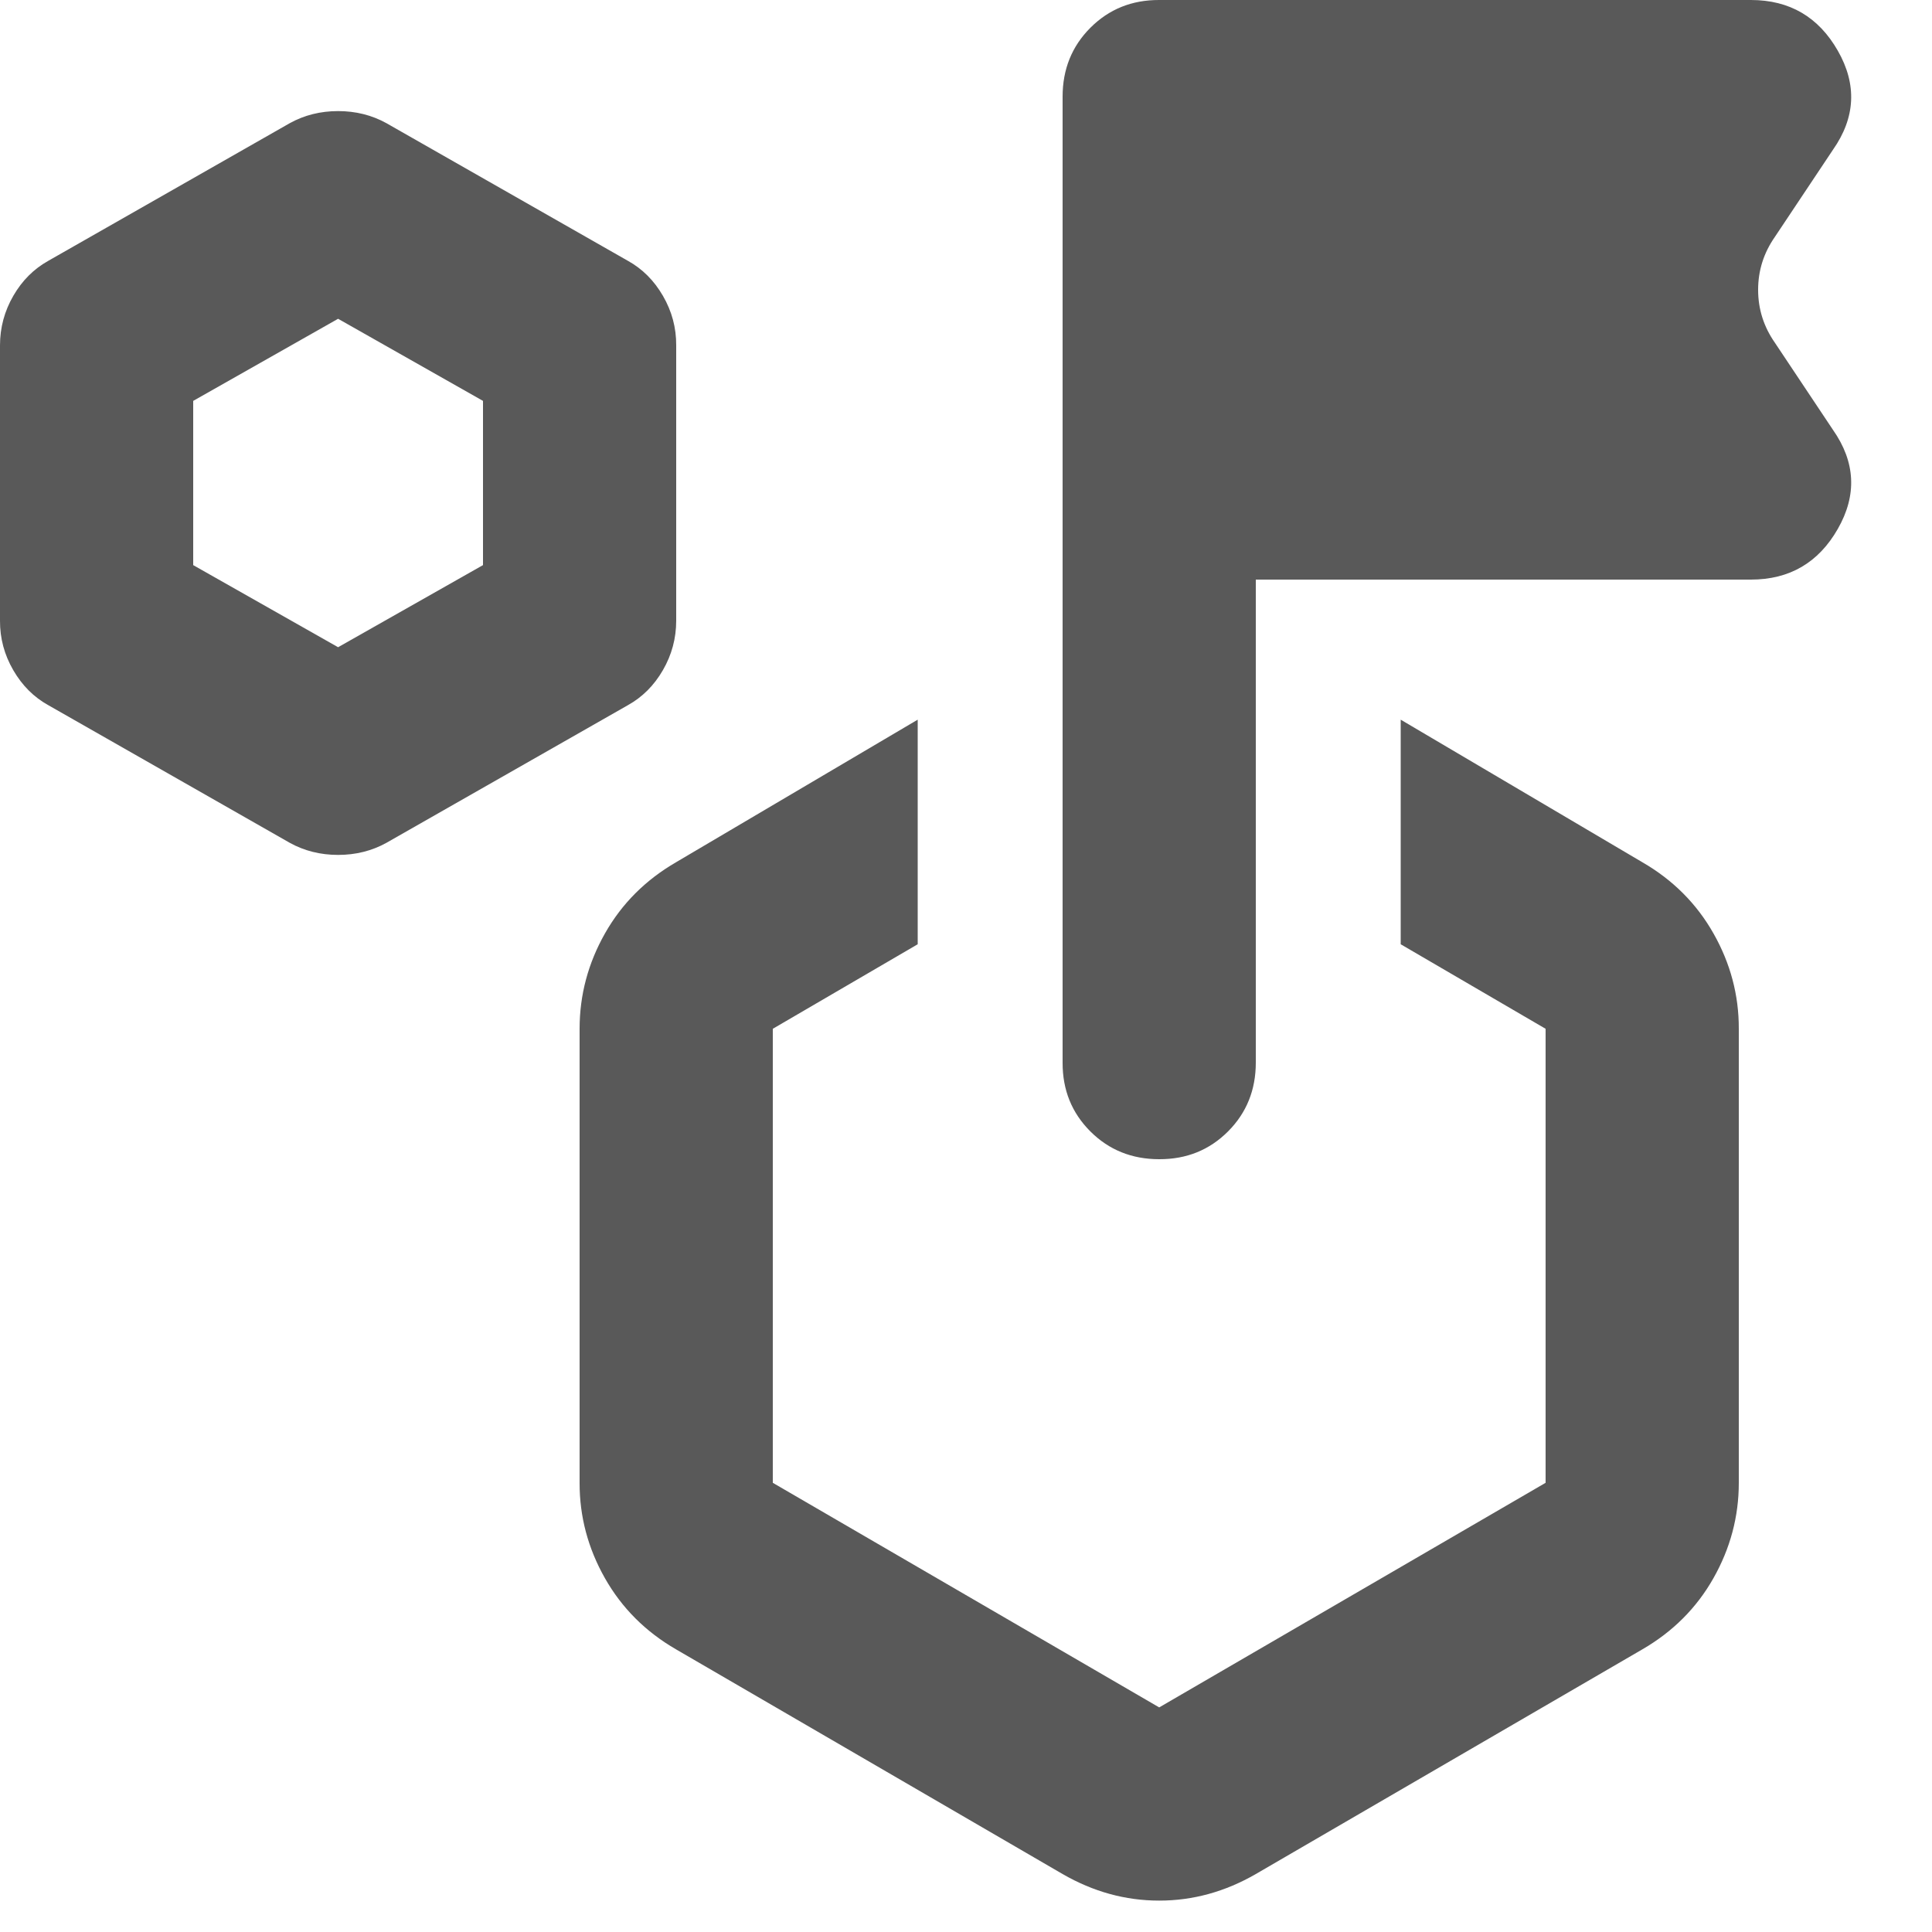 <svg width="20" height="20" viewBox="0 0 20 20" fill="none" xmlns="http://www.w3.org/2000/svg">
<path d="M3 8.725L0.5 7.3C0.35 7.217 0.229 7.096 0.137 6.937C0.045 6.778 -0.001 6.608 7.19423e-06 6.425V3.575C7.19423e-06 3.392 0.046 3.221 0.138 3.062C0.23 2.903 0.351 2.783 0.5 2.7L3 1.275C3.15 1.192 3.317 1.15 3.5 1.15C3.683 1.15 3.85 1.192 4 1.275L6.5 2.7C6.65 2.783 6.771 2.904 6.863 3.063C6.955 3.222 7.001 3.392 7 3.575V6.425C7 6.608 6.954 6.779 6.862 6.938C6.77 7.097 6.649 7.217 6.5 7.3L4 8.725C3.85 8.808 3.683 8.85 3.5 8.85C3.317 8.85 3.15 8.808 3 8.725ZM3.5 6.7L5 5.85V4.15L3.5 3.3L2 4.15V5.85L3.5 6.7ZM14.5 9.775V7.45L17 8.925C17.317 9.108 17.563 9.354 17.738 9.663C17.913 9.972 18.001 10.301 18 10.65V15.35C18 15.7 17.912 16.029 17.737 16.338C17.562 16.647 17.316 16.892 17 17.075L13 19.4C12.683 19.583 12.35 19.675 12 19.675C11.65 19.675 11.317 19.583 11 19.4L7 17.075C6.683 16.892 6.437 16.646 6.262 16.337C6.087 16.028 5.999 15.699 6 15.35V10.65C6 10.3 6.088 9.971 6.263 9.662C6.438 9.353 6.684 9.108 7 8.925L9.5 7.45V9.775L8 10.65V15.35L12 17.675L16 15.35V10.65L14.5 9.775ZM13 6V11C13 11.283 12.904 11.521 12.712 11.713C12.52 11.905 12.283 12.001 12 12C11.717 12 11.479 11.904 11.287 11.712C11.095 11.52 10.999 11.283 11 11V1C11 0.717 11.096 0.479 11.288 0.287C11.48 0.095 11.717 -0.001 12 3.46021e-06H18.125C18.525 3.46021e-06 18.825 0.175 19.025 0.525C19.225 0.875 19.208 1.217 18.975 1.55L18.375 2.45C18.258 2.617 18.2 2.8 18.2 3C18.2 3.2 18.258 3.383 18.375 3.55L18.975 4.45C19.208 4.783 19.225 5.125 19.025 5.475C18.825 5.825 18.525 6 18.125 6H13Z" fill="#595959"/>
</svg>
